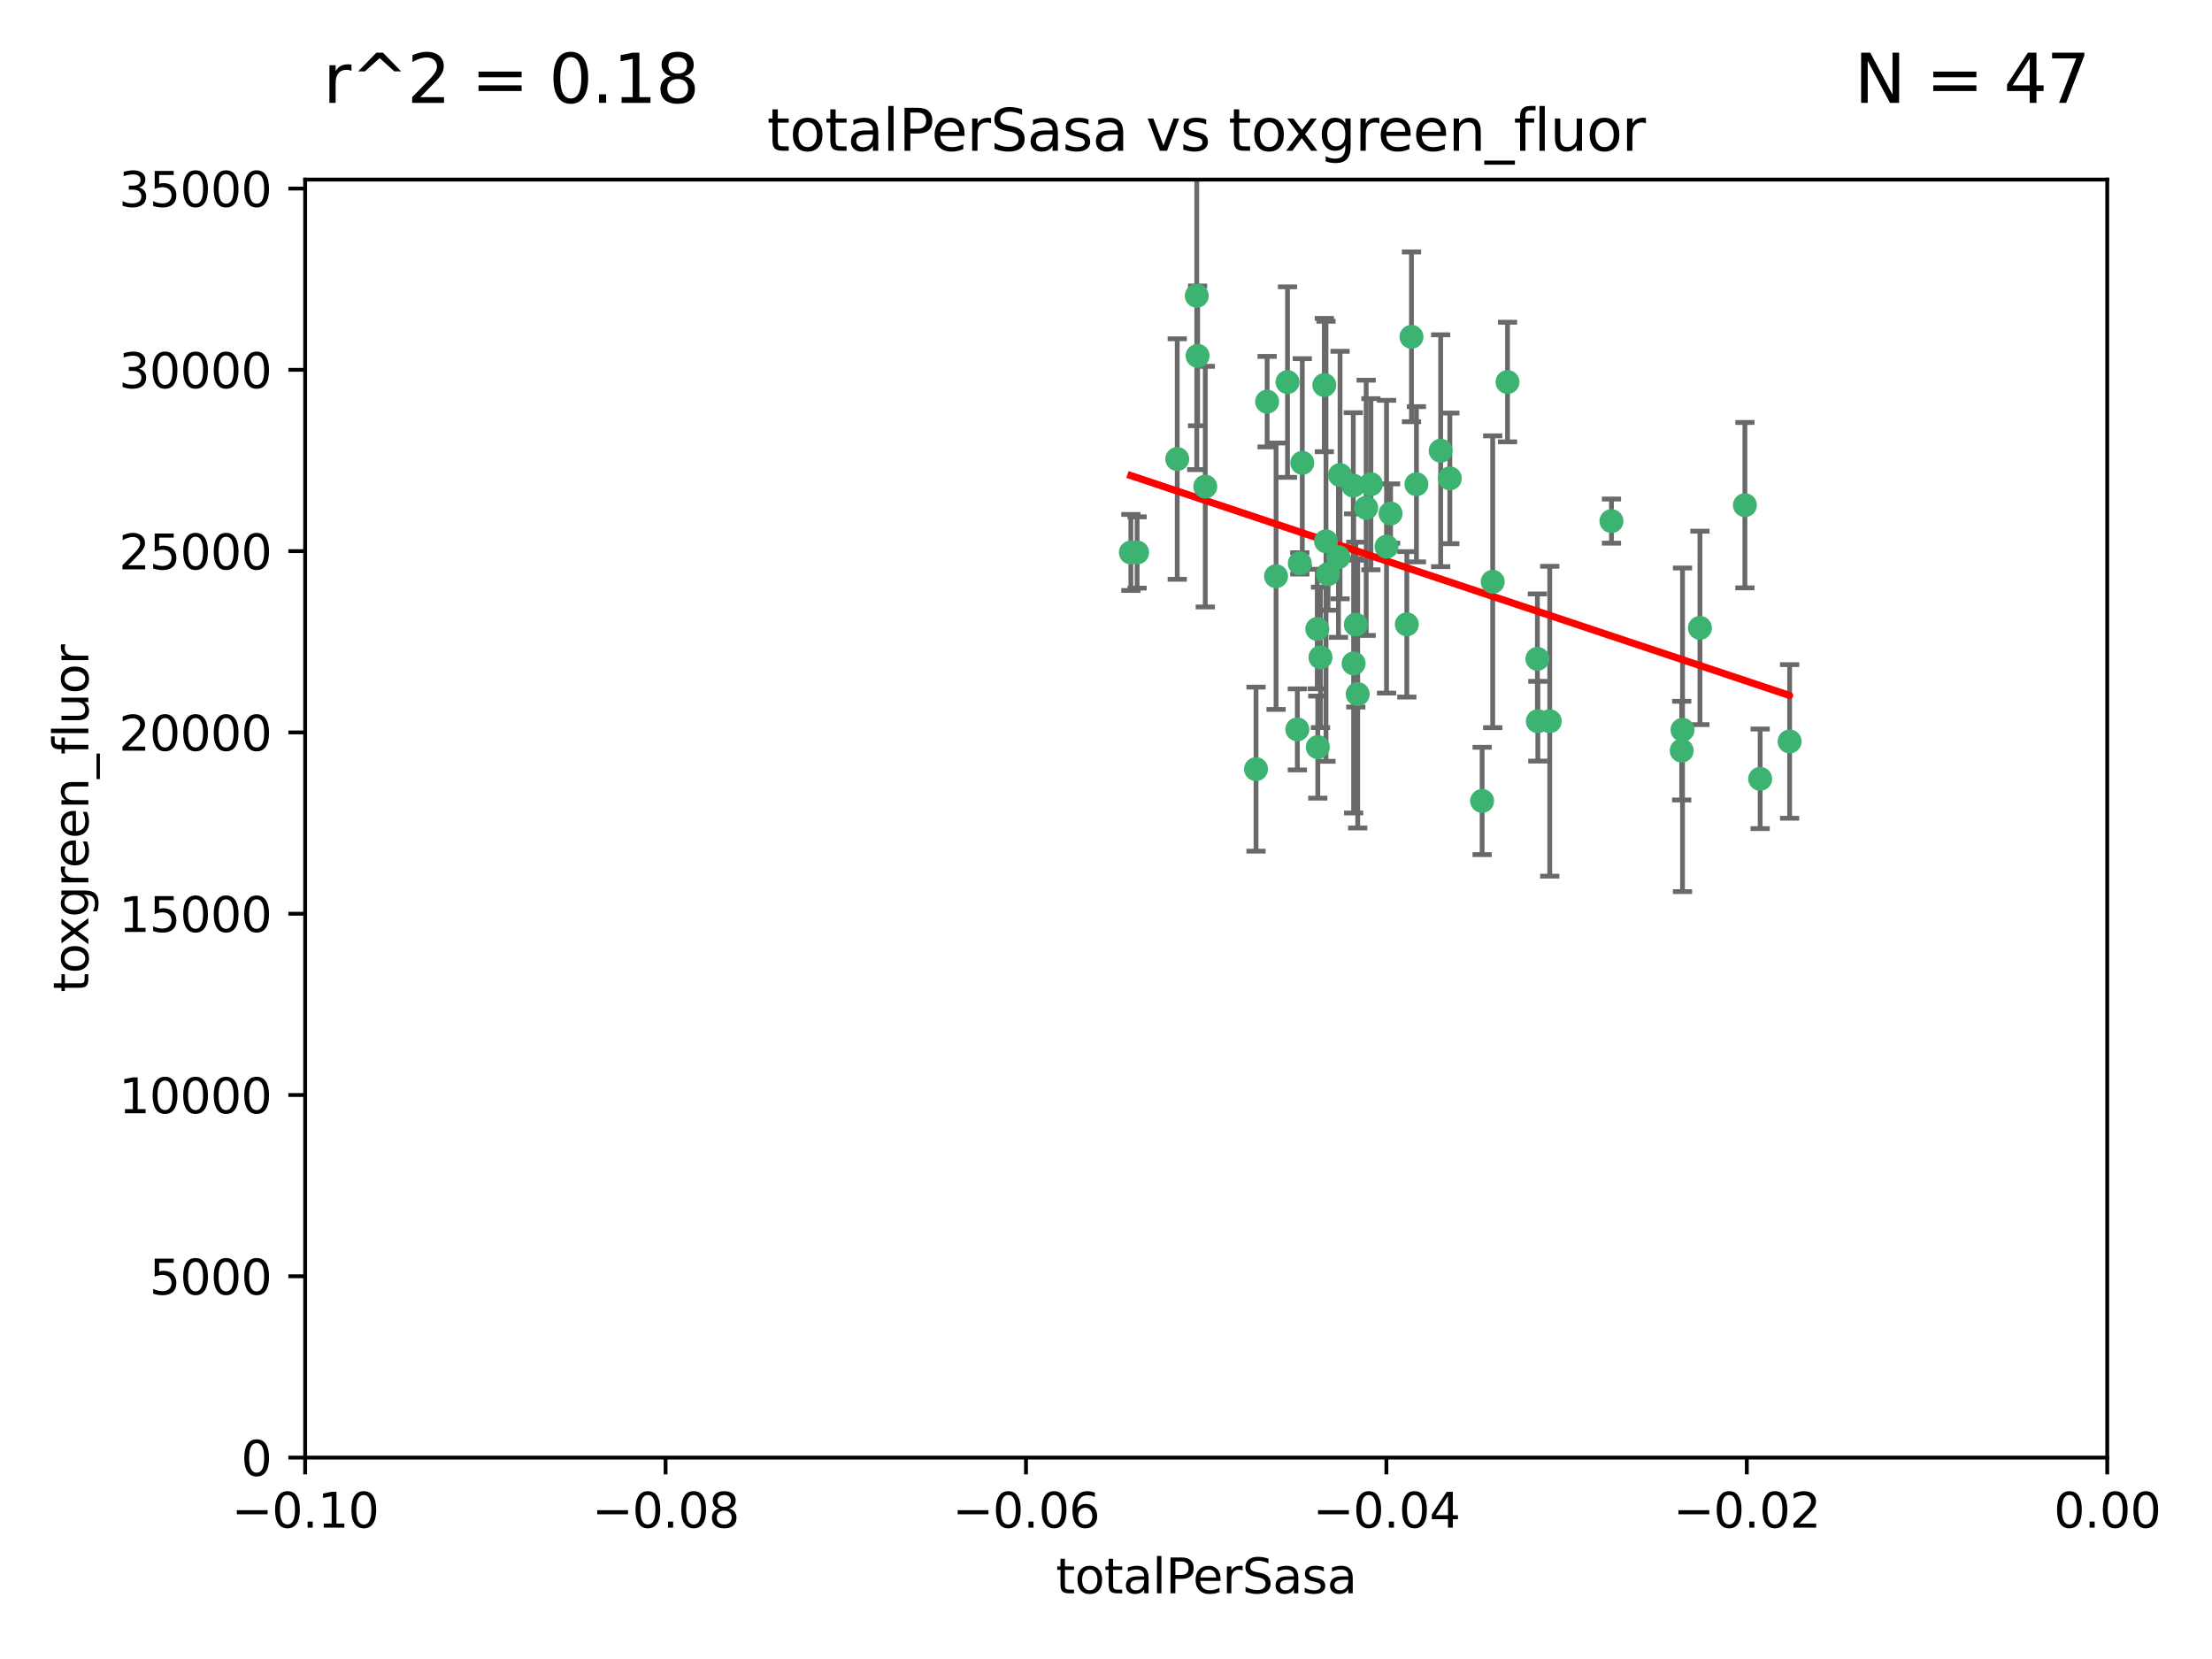 <?xml version="1.0" encoding="utf-8" standalone="no"?>
<!DOCTYPE svg PUBLIC "-//W3C//DTD SVG 1.1//EN"
  "http://www.w3.org/Graphics/SVG/1.1/DTD/svg11.dtd">
<svg xmlns:xlink="http://www.w3.org/1999/xlink" width="460.8pt" height="345.6pt" viewBox="0 0 460.8 345.6" xmlns="http://www.w3.org/2000/svg" version="1.1">
 <defs>
  <style type="text/css">*{stroke-linejoin: round; stroke-linecap: butt}</style>
 </defs>
 <g id="figure_1">
  <g id="patch_1">
   <path d="M 0 345.6 
L 460.8 345.6 
L 460.8 0 
L 0 0 
z
" style="fill: #ffffff"/>
  </g>
  <g id="axes_1">
   <g id="patch_2">
    <path d="M 63.571 303.64 
L 438.975 303.64 
L 438.975 37.411 
L 63.571 37.411 
z
" style="fill: #ffffff"/>
   </g>
   <g id="PathCollection_1">
    <defs>
     <path id="ma2d80e9813" d="M 0 1.118 
C 0.297 1.118 0.581 1 0.791 0.791 
C 1 0.581 1.118 0.297 1.118 0 
C 1.118 -0.297 1 -0.581 0.791 -0.791 
C 0.581 -1 0.297 -1.118 0 -1.118 
C -0.297 -1.118 -0.581 -1 -0.791 -0.791 
C -1 -0.581 -1.118 -0.297 -1.118 0 
C -1.118 0.297 -1 0.581 -0.791 0.791 
C -0.581 1 -0.297 1.118 0 1.118 
z
" style="stroke: #3cb371"/>
    </defs>
    <g clip-path="url(#pf59054dc3c)">
     <use xlink:href="#ma2d80e9813" x="235.58" y="115.09" style="fill: #3cb371; stroke: #3cb371"/>
     <use xlink:href="#ma2d80e9813" x="268.211" y="79.593" style="fill: #3cb371; stroke: #3cb371"/>
     <use xlink:href="#ma2d80e9813" x="251.08" y="101.372" style="fill: #3cb371; stroke: #3cb371"/>
     <use xlink:href="#ma2d80e9813" x="275.085" y="136.942" style="fill: #3cb371; stroke: #3cb371"/>
     <use xlink:href="#ma2d80e9813" x="271.293" y="96.415" style="fill: #3cb371; stroke: #3cb371"/>
     <use xlink:href="#ma2d80e9813" x="236.883" y="115.091" style="fill: #3cb371; stroke: #3cb371"/>
     <use xlink:href="#ma2d80e9813" x="249.31" y="61.614" style="fill: #3cb371; stroke: #3cb371"/>
     <use xlink:href="#ma2d80e9813" x="263.965" y="83.673" style="fill: #3cb371; stroke: #3cb371"/>
     <use xlink:href="#ma2d80e9813" x="274.414" y="131.033" style="fill: #3cb371; stroke: #3cb371"/>
     <use xlink:href="#ma2d80e9813" x="275.882" y="80.209" style="fill: #3cb371; stroke: #3cb371"/>
     <use xlink:href="#ma2d80e9813" x="281.916" y="101.166" style="fill: #3cb371; stroke: #3cb371"/>
     <use xlink:href="#ma2d80e9813" x="249.484" y="74.129" style="fill: #3cb371; stroke: #3cb371"/>
     <use xlink:href="#ma2d80e9813" x="261.652" y="160.224" style="fill: #3cb371; stroke: #3cb371"/>
     <use xlink:href="#ma2d80e9813" x="270.262" y="151.945" style="fill: #3cb371; stroke: #3cb371"/>
     <use xlink:href="#ma2d80e9813" x="276.23" y="112.761" style="fill: #3cb371; stroke: #3cb371"/>
     <use xlink:href="#ma2d80e9813" x="276.649" y="119.604" style="fill: #3cb371; stroke: #3cb371"/>
     <use xlink:href="#ma2d80e9813" x="282.834" y="144.591" style="fill: #3cb371; stroke: #3cb371"/>
     <use xlink:href="#ma2d80e9813" x="285.583" y="100.872" style="fill: #3cb371; stroke: #3cb371"/>
     <use xlink:href="#ma2d80e9813" x="278.828" y="116.067" style="fill: #3cb371; stroke: #3cb371"/>
     <use xlink:href="#ma2d80e9813" x="245.241" y="95.624" style="fill: #3cb371; stroke: #3cb371"/>
     <use xlink:href="#ma2d80e9813" x="295.068" y="100.88" style="fill: #3cb371; stroke: #3cb371"/>
     <use xlink:href="#ma2d80e9813" x="284.6" y="105.788" style="fill: #3cb371; stroke: #3cb371"/>
     <use xlink:href="#ma2d80e9813" x="282.441" y="130.114" style="fill: #3cb371; stroke: #3cb371"/>
     <use xlink:href="#ma2d80e9813" x="288.842" y="113.883" style="fill: #3cb371; stroke: #3cb371"/>
     <use xlink:href="#ma2d80e9813" x="281.985" y="138.203" style="fill: #3cb371; stroke: #3cb371"/>
     <use xlink:href="#ma2d80e9813" x="289.681" y="106.972" style="fill: #3cb371; stroke: #3cb371"/>
     <use xlink:href="#ma2d80e9813" x="302.023" y="99.654" style="fill: #3cb371; stroke: #3cb371"/>
     <use xlink:href="#ma2d80e9813" x="279.158" y="98.96" style="fill: #3cb371; stroke: #3cb371"/>
     <use xlink:href="#ma2d80e9813" x="335.696" y="108.552" style="fill: #3cb371; stroke: #3cb371"/>
     <use xlink:href="#ma2d80e9813" x="293.065" y="130.059" style="fill: #3cb371; stroke: #3cb371"/>
     <use xlink:href="#ma2d80e9813" x="314.046" y="79.585" style="fill: #3cb371; stroke: #3cb371"/>
     <use xlink:href="#ma2d80e9813" x="274.522" y="155.635" style="fill: #3cb371; stroke: #3cb371"/>
     <use xlink:href="#ma2d80e9813" x="265.828" y="120.034" style="fill: #3cb371; stroke: #3cb371"/>
     <use xlink:href="#ma2d80e9813" x="300.119" y="93.895" style="fill: #3cb371; stroke: #3cb371"/>
     <use xlink:href="#ma2d80e9813" x="270.774" y="117.366" style="fill: #3cb371; stroke: #3cb371"/>
     <use xlink:href="#ma2d80e9813" x="310.958" y="121.191" style="fill: #3cb371; stroke: #3cb371"/>
     <use xlink:href="#ma2d80e9813" x="294.035" y="70.169" style="fill: #3cb371; stroke: #3cb371"/>
     <use xlink:href="#ma2d80e9813" x="308.755" y="166.847" style="fill: #3cb371; stroke: #3cb371"/>
     <use xlink:href="#ma2d80e9813" x="320.359" y="150.242" style="fill: #3cb371; stroke: #3cb371"/>
     <use xlink:href="#ma2d80e9813" x="320.27" y="137.251" style="fill: #3cb371; stroke: #3cb371"/>
     <use xlink:href="#ma2d80e9813" x="322.84" y="150.246" style="fill: #3cb371; stroke: #3cb371"/>
     <use xlink:href="#ma2d80e9813" x="350.5" y="152.035" style="fill: #3cb371; stroke: #3cb371"/>
     <use xlink:href="#ma2d80e9813" x="350.329" y="156.366" style="fill: #3cb371; stroke: #3cb371"/>
     <use xlink:href="#ma2d80e9813" x="354.127" y="130.801" style="fill: #3cb371; stroke: #3cb371"/>
     <use xlink:href="#ma2d80e9813" x="372.811" y="154.457" style="fill: #3cb371; stroke: #3cb371"/>
     <use xlink:href="#ma2d80e9813" x="363.497" y="105.234" style="fill: #3cb371; stroke: #3cb371"/>
     <use xlink:href="#ma2d80e9813" x="366.674" y="162.243" style="fill: #3cb371; stroke: #3cb371"/>
    </g>
   </g>
   <g id="matplotlib.axis_1">
    <g id="xtick_1">
     <g id="line2d_1">
      <defs>
       <path id="m0d27f81996" d="M 0 0 
L 0 3.5 
" style="stroke: #000000; stroke-width: 0.8"/>
      </defs>
      <g>
       <use xlink:href="#m0d27f81996" x="63.571" y="303.64" style="stroke: #000000; stroke-width: 0.8"/>
      </g>
     </g>
     <g id="text_1">
      <!-- −0.10 -->
      <g transform="translate(48.249 318.238)scale(0.1 -0.1)">
       <defs>
        <path id="DejaVuSans-2212" d="M 678 2272 
L 4684 2272 
L 4684 1741 
L 678 1741 
L 678 2272 
z
" transform="scale(0.016)"/>
        <path id="DejaVuSans-30" d="M 2034 4250 
Q 1547 4250 1301 3770 
Q 1056 3291 1056 2328 
Q 1056 1369 1301 889 
Q 1547 409 2034 409 
Q 2525 409 2770 889 
Q 3016 1369 3016 2328 
Q 3016 3291 2770 3770 
Q 2525 4250 2034 4250 
z
M 2034 4750 
Q 2819 4750 3233 4129 
Q 3647 3509 3647 2328 
Q 3647 1150 3233 529 
Q 2819 -91 2034 -91 
Q 1250 -91 836 529 
Q 422 1150 422 2328 
Q 422 3509 836 4129 
Q 1250 4750 2034 4750 
z
" transform="scale(0.016)"/>
        <path id="DejaVuSans-2e" d="M 684 794 
L 1344 794 
L 1344 0 
L 684 0 
L 684 794 
z
" transform="scale(0.016)"/>
        <path id="DejaVuSans-31" d="M 794 531 
L 1825 531 
L 1825 4091 
L 703 3866 
L 703 4441 
L 1819 4666 
L 2450 4666 
L 2450 531 
L 3481 531 
L 3481 0 
L 794 0 
L 794 531 
z
" transform="scale(0.016)"/>
       </defs>
       <use xlink:href="#DejaVuSans-2212"/>
       <use xlink:href="#DejaVuSans-30" x="83.789"/>
       <use xlink:href="#DejaVuSans-2e" x="147.412"/>
       <use xlink:href="#DejaVuSans-31" x="179.199"/>
       <use xlink:href="#DejaVuSans-30" x="242.822"/>
      </g>
     </g>
    </g>
    <g id="xtick_2">
     <g id="line2d_2">
      <g>
       <use xlink:href="#m0d27f81996" x="138.652" y="303.64" style="stroke: #000000; stroke-width: 0.8"/>
      </g>
     </g>
     <g id="text_2">
      <!-- −0.08 -->
      <g transform="translate(123.329 318.238)scale(0.1 -0.1)">
       <defs>
        <path id="DejaVuSans-38" d="M 2034 2216 
Q 1584 2216 1326 1975 
Q 1069 1734 1069 1313 
Q 1069 891 1326 650 
Q 1584 409 2034 409 
Q 2484 409 2743 651 
Q 3003 894 3003 1313 
Q 3003 1734 2745 1975 
Q 2488 2216 2034 2216 
z
M 1403 2484 
Q 997 2584 770 2862 
Q 544 3141 544 3541 
Q 544 4100 942 4425 
Q 1341 4750 2034 4750 
Q 2731 4750 3128 4425 
Q 3525 4100 3525 3541 
Q 3525 3141 3298 2862 
Q 3072 2584 2669 2484 
Q 3125 2378 3379 2068 
Q 3634 1759 3634 1313 
Q 3634 634 3220 271 
Q 2806 -91 2034 -91 
Q 1263 -91 848 271 
Q 434 634 434 1313 
Q 434 1759 690 2068 
Q 947 2378 1403 2484 
z
M 1172 3481 
Q 1172 3119 1398 2916 
Q 1625 2713 2034 2713 
Q 2441 2713 2670 2916 
Q 2900 3119 2900 3481 
Q 2900 3844 2670 4047 
Q 2441 4250 2034 4250 
Q 1625 4250 1398 4047 
Q 1172 3844 1172 3481 
z
" transform="scale(0.016)"/>
       </defs>
       <use xlink:href="#DejaVuSans-2212"/>
       <use xlink:href="#DejaVuSans-30" x="83.789"/>
       <use xlink:href="#DejaVuSans-2e" x="147.412"/>
       <use xlink:href="#DejaVuSans-30" x="179.199"/>
       <use xlink:href="#DejaVuSans-38" x="242.822"/>
      </g>
     </g>
    </g>
    <g id="xtick_3">
     <g id="line2d_3">
      <g>
       <use xlink:href="#m0d27f81996" x="213.733" y="303.64" style="stroke: #000000; stroke-width: 0.8"/>
      </g>
     </g>
     <g id="text_3">
      <!-- −0.06 -->
      <g transform="translate(198.41 318.238)scale(0.1 -0.1)">
       <defs>
        <path id="DejaVuSans-36" d="M 2113 2584 
Q 1688 2584 1439 2293 
Q 1191 2003 1191 1497 
Q 1191 994 1439 701 
Q 1688 409 2113 409 
Q 2538 409 2786 701 
Q 3034 994 3034 1497 
Q 3034 2003 2786 2293 
Q 2538 2584 2113 2584 
z
M 3366 4563 
L 3366 3988 
Q 3128 4100 2886 4159 
Q 2644 4219 2406 4219 
Q 1781 4219 1451 3797 
Q 1122 3375 1075 2522 
Q 1259 2794 1537 2939 
Q 1816 3084 2150 3084 
Q 2853 3084 3261 2657 
Q 3669 2231 3669 1497 
Q 3669 778 3244 343 
Q 2819 -91 2113 -91 
Q 1303 -91 875 529 
Q 447 1150 447 2328 
Q 447 3434 972 4092 
Q 1497 4750 2381 4750 
Q 2619 4750 2861 4703 
Q 3103 4656 3366 4563 
z
" transform="scale(0.016)"/>
       </defs>
       <use xlink:href="#DejaVuSans-2212"/>
       <use xlink:href="#DejaVuSans-30" x="83.789"/>
       <use xlink:href="#DejaVuSans-2e" x="147.412"/>
       <use xlink:href="#DejaVuSans-30" x="179.199"/>
       <use xlink:href="#DejaVuSans-36" x="242.822"/>
      </g>
     </g>
    </g>
    <g id="xtick_4">
     <g id="line2d_4">
      <g>
       <use xlink:href="#m0d27f81996" x="288.813" y="303.64" style="stroke: #000000; stroke-width: 0.8"/>
      </g>
     </g>
     <g id="text_4">
      <!-- −0.04 -->
      <g transform="translate(273.491 318.238)scale(0.1 -0.1)">
       <defs>
        <path id="DejaVuSans-34" d="M 2419 4116 
L 825 1625 
L 2419 1625 
L 2419 4116 
z
M 2253 4666 
L 3047 4666 
L 3047 1625 
L 3713 1625 
L 3713 1100 
L 3047 1100 
L 3047 0 
L 2419 0 
L 2419 1100 
L 313 1100 
L 313 1709 
L 2253 4666 
z
" transform="scale(0.016)"/>
       </defs>
       <use xlink:href="#DejaVuSans-2212"/>
       <use xlink:href="#DejaVuSans-30" x="83.789"/>
       <use xlink:href="#DejaVuSans-2e" x="147.412"/>
       <use xlink:href="#DejaVuSans-30" x="179.199"/>
       <use xlink:href="#DejaVuSans-34" x="242.822"/>
      </g>
     </g>
    </g>
    <g id="xtick_5">
     <g id="line2d_5">
      <g>
       <use xlink:href="#m0d27f81996" x="363.894" y="303.64" style="stroke: #000000; stroke-width: 0.8"/>
      </g>
     </g>
     <g id="text_5">
      <!-- −0.02 -->
      <g transform="translate(348.572 318.238)scale(0.1 -0.1)">
       <defs>
        <path id="DejaVuSans-32" d="M 1228 531 
L 3431 531 
L 3431 0 
L 469 0 
L 469 531 
Q 828 903 1448 1529 
Q 2069 2156 2228 2338 
Q 2531 2678 2651 2914 
Q 2772 3150 2772 3378 
Q 2772 3750 2511 3984 
Q 2250 4219 1831 4219 
Q 1534 4219 1204 4116 
Q 875 4013 500 3803 
L 500 4441 
Q 881 4594 1212 4672 
Q 1544 4750 1819 4750 
Q 2544 4750 2975 4387 
Q 3406 4025 3406 3419 
Q 3406 3131 3298 2873 
Q 3191 2616 2906 2266 
Q 2828 2175 2409 1742 
Q 1991 1309 1228 531 
z
" transform="scale(0.016)"/>
       </defs>
       <use xlink:href="#DejaVuSans-2212"/>
       <use xlink:href="#DejaVuSans-30" x="83.789"/>
       <use xlink:href="#DejaVuSans-2e" x="147.412"/>
       <use xlink:href="#DejaVuSans-30" x="179.199"/>
       <use xlink:href="#DejaVuSans-32" x="242.822"/>
      </g>
     </g>
    </g>
    <g id="xtick_6">
     <g id="line2d_6">
      <g>
       <use xlink:href="#m0d27f81996" x="438.975" y="303.64" style="stroke: #000000; stroke-width: 0.8"/>
      </g>
     </g>
     <g id="text_6">
      <!-- 0.00 -->
      <g transform="translate(427.842 318.238)scale(0.1 -0.1)">
       <use xlink:href="#DejaVuSans-30"/>
       <use xlink:href="#DejaVuSans-2e" x="63.623"/>
       <use xlink:href="#DejaVuSans-30" x="95.41"/>
       <use xlink:href="#DejaVuSans-30" x="159.033"/>
      </g>
     </g>
    </g>
    <g id="text_7">
     <!-- totalPerSasa -->
     <g transform="translate(219.968 331.917)scale(0.1 -0.1)">
      <defs>
       <path id="DejaVuSans-74" d="M 1172 4494 
L 1172 3500 
L 2356 3500 
L 2356 3053 
L 1172 3053 
L 1172 1153 
Q 1172 725 1289 603 
Q 1406 481 1766 481 
L 2356 481 
L 2356 0 
L 1766 0 
Q 1100 0 847 248 
Q 594 497 594 1153 
L 594 3053 
L 172 3053 
L 172 3500 
L 594 3500 
L 594 4494 
L 1172 4494 
z
" transform="scale(0.016)"/>
       <path id="DejaVuSans-6f" d="M 1959 3097 
Q 1497 3097 1228 2736 
Q 959 2375 959 1747 
Q 959 1119 1226 758 
Q 1494 397 1959 397 
Q 2419 397 2687 759 
Q 2956 1122 2956 1747 
Q 2956 2369 2687 2733 
Q 2419 3097 1959 3097 
z
M 1959 3584 
Q 2709 3584 3137 3096 
Q 3566 2609 3566 1747 
Q 3566 888 3137 398 
Q 2709 -91 1959 -91 
Q 1206 -91 779 398 
Q 353 888 353 1747 
Q 353 2609 779 3096 
Q 1206 3584 1959 3584 
z
" transform="scale(0.016)"/>
       <path id="DejaVuSans-61" d="M 2194 1759 
Q 1497 1759 1228 1600 
Q 959 1441 959 1056 
Q 959 750 1161 570 
Q 1363 391 1709 391 
Q 2188 391 2477 730 
Q 2766 1069 2766 1631 
L 2766 1759 
L 2194 1759 
z
M 3341 1997 
L 3341 0 
L 2766 0 
L 2766 531 
Q 2569 213 2275 61 
Q 1981 -91 1556 -91 
Q 1019 -91 701 211 
Q 384 513 384 1019 
Q 384 1609 779 1909 
Q 1175 2209 1959 2209 
L 2766 2209 
L 2766 2266 
Q 2766 2663 2505 2880 
Q 2244 3097 1772 3097 
Q 1472 3097 1187 3025 
Q 903 2953 641 2809 
L 641 3341 
Q 956 3463 1253 3523 
Q 1550 3584 1831 3584 
Q 2591 3584 2966 3190 
Q 3341 2797 3341 1997 
z
" transform="scale(0.016)"/>
       <path id="DejaVuSans-6c" d="M 603 4863 
L 1178 4863 
L 1178 0 
L 603 0 
L 603 4863 
z
" transform="scale(0.016)"/>
       <path id="DejaVuSans-50" d="M 1259 4147 
L 1259 2394 
L 2053 2394 
Q 2494 2394 2734 2622 
Q 2975 2850 2975 3272 
Q 2975 3691 2734 3919 
Q 2494 4147 2053 4147 
L 1259 4147 
z
M 628 4666 
L 2053 4666 
Q 2838 4666 3239 4311 
Q 3641 3956 3641 3272 
Q 3641 2581 3239 2228 
Q 2838 1875 2053 1875 
L 1259 1875 
L 1259 0 
L 628 0 
L 628 4666 
z
" transform="scale(0.016)"/>
       <path id="DejaVuSans-65" d="M 3597 1894 
L 3597 1613 
L 953 1613 
Q 991 1019 1311 708 
Q 1631 397 2203 397 
Q 2534 397 2845 478 
Q 3156 559 3463 722 
L 3463 178 
Q 3153 47 2828 -22 
Q 2503 -91 2169 -91 
Q 1331 -91 842 396 
Q 353 884 353 1716 
Q 353 2575 817 3079 
Q 1281 3584 2069 3584 
Q 2775 3584 3186 3129 
Q 3597 2675 3597 1894 
z
M 3022 2063 
Q 3016 2534 2758 2815 
Q 2500 3097 2075 3097 
Q 1594 3097 1305 2825 
Q 1016 2553 972 2059 
L 3022 2063 
z
" transform="scale(0.016)"/>
       <path id="DejaVuSans-72" d="M 2631 2963 
Q 2534 3019 2420 3045 
Q 2306 3072 2169 3072 
Q 1681 3072 1420 2755 
Q 1159 2438 1159 1844 
L 1159 0 
L 581 0 
L 581 3500 
L 1159 3500 
L 1159 2956 
Q 1341 3275 1631 3429 
Q 1922 3584 2338 3584 
Q 2397 3584 2469 3576 
Q 2541 3569 2628 3553 
L 2631 2963 
z
" transform="scale(0.016)"/>
       <path id="DejaVuSans-53" d="M 3425 4513 
L 3425 3897 
Q 3066 4069 2747 4153 
Q 2428 4238 2131 4238 
Q 1616 4238 1336 4038 
Q 1056 3838 1056 3469 
Q 1056 3159 1242 3001 
Q 1428 2844 1947 2747 
L 2328 2669 
Q 3034 2534 3370 2195 
Q 3706 1856 3706 1288 
Q 3706 609 3251 259 
Q 2797 -91 1919 -91 
Q 1588 -91 1214 -16 
Q 841 59 441 206 
L 441 856 
Q 825 641 1194 531 
Q 1563 422 1919 422 
Q 2459 422 2753 634 
Q 3047 847 3047 1241 
Q 3047 1584 2836 1778 
Q 2625 1972 2144 2069 
L 1759 2144 
Q 1053 2284 737 2584 
Q 422 2884 422 3419 
Q 422 4038 858 4394 
Q 1294 4750 2059 4750 
Q 2388 4750 2728 4690 
Q 3069 4631 3425 4513 
z
" transform="scale(0.016)"/>
       <path id="DejaVuSans-73" d="M 2834 3397 
L 2834 2853 
Q 2591 2978 2328 3040 
Q 2066 3103 1784 3103 
Q 1356 3103 1142 2972 
Q 928 2841 928 2578 
Q 928 2378 1081 2264 
Q 1234 2150 1697 2047 
L 1894 2003 
Q 2506 1872 2764 1633 
Q 3022 1394 3022 966 
Q 3022 478 2636 193 
Q 2250 -91 1575 -91 
Q 1294 -91 989 -36 
Q 684 19 347 128 
L 347 722 
Q 666 556 975 473 
Q 1284 391 1588 391 
Q 1994 391 2212 530 
Q 2431 669 2431 922 
Q 2431 1156 2273 1281 
Q 2116 1406 1581 1522 
L 1381 1569 
Q 847 1681 609 1914 
Q 372 2147 372 2553 
Q 372 3047 722 3315 
Q 1072 3584 1716 3584 
Q 2034 3584 2315 3537 
Q 2597 3491 2834 3397 
z
" transform="scale(0.016)"/>
      </defs>
      <use xlink:href="#DejaVuSans-74"/>
      <use xlink:href="#DejaVuSans-6f" x="39.209"/>
      <use xlink:href="#DejaVuSans-74" x="100.391"/>
      <use xlink:href="#DejaVuSans-61" x="139.6"/>
      <use xlink:href="#DejaVuSans-6c" x="200.879"/>
      <use xlink:href="#DejaVuSans-50" x="228.662"/>
      <use xlink:href="#DejaVuSans-65" x="285.34"/>
      <use xlink:href="#DejaVuSans-72" x="346.863"/>
      <use xlink:href="#DejaVuSans-53" x="387.977"/>
      <use xlink:href="#DejaVuSans-61" x="451.453"/>
      <use xlink:href="#DejaVuSans-73" x="512.732"/>
      <use xlink:href="#DejaVuSans-61" x="564.832"/>
     </g>
    </g>
   </g>
   <g id="matplotlib.axis_2">
    <g id="ytick_1">
     <g id="line2d_7">
      <defs>
       <path id="m83760bdd56" d="M 0 0 
L -3.5 0 
" style="stroke: #000000; stroke-width: 0.8"/>
      </defs>
      <g>
       <use xlink:href="#m83760bdd56" x="63.571" y="303.64" style="stroke: #000000; stroke-width: 0.8"/>
      </g>
     </g>
     <g id="text_8">
      <!-- 0 -->
      <g transform="translate(50.209 307.439)scale(0.1 -0.1)">
       <use xlink:href="#DejaVuSans-30"/>
      </g>
     </g>
    </g>
    <g id="ytick_2">
     <g id="line2d_8">
      <g>
       <use xlink:href="#m83760bdd56" x="63.571" y="265.874" style="stroke: #000000; stroke-width: 0.8"/>
      </g>
     </g>
     <g id="text_9">
      <!-- 5000 -->
      <g transform="translate(31.121 269.673)scale(0.1 -0.1)">
       <defs>
        <path id="DejaVuSans-35" d="M 691 4666 
L 3169 4666 
L 3169 4134 
L 1269 4134 
L 1269 2991 
Q 1406 3038 1543 3061 
Q 1681 3084 1819 3084 
Q 2600 3084 3056 2656 
Q 3513 2228 3513 1497 
Q 3513 744 3044 326 
Q 2575 -91 1722 -91 
Q 1428 -91 1123 -41 
Q 819 9 494 109 
L 494 744 
Q 775 591 1075 516 
Q 1375 441 1709 441 
Q 2250 441 2565 725 
Q 2881 1009 2881 1497 
Q 2881 1984 2565 2268 
Q 2250 2553 1709 2553 
Q 1456 2553 1204 2497 
Q 953 2441 691 2322 
L 691 4666 
z
" transform="scale(0.016)"/>
       </defs>
       <use xlink:href="#DejaVuSans-35"/>
       <use xlink:href="#DejaVuSans-30" x="63.623"/>
       <use xlink:href="#DejaVuSans-30" x="127.246"/>
       <use xlink:href="#DejaVuSans-30" x="190.869"/>
      </g>
     </g>
    </g>
    <g id="ytick_3">
     <g id="line2d_9">
      <g>
       <use xlink:href="#m83760bdd56" x="63.571" y="228.108" style="stroke: #000000; stroke-width: 0.8"/>
      </g>
     </g>
     <g id="text_10">
      <!-- 10000 -->
      <g transform="translate(24.759 231.907)scale(0.1 -0.1)">
       <use xlink:href="#DejaVuSans-31"/>
       <use xlink:href="#DejaVuSans-30" x="63.623"/>
       <use xlink:href="#DejaVuSans-30" x="127.246"/>
       <use xlink:href="#DejaVuSans-30" x="190.869"/>
       <use xlink:href="#DejaVuSans-30" x="254.492"/>
      </g>
     </g>
    </g>
    <g id="ytick_4">
     <g id="line2d_10">
      <g>
       <use xlink:href="#m83760bdd56" x="63.571" y="190.342" style="stroke: #000000; stroke-width: 0.8"/>
      </g>
     </g>
     <g id="text_11">
      <!-- 15000 -->
      <g transform="translate(24.759 194.141)scale(0.1 -0.1)">
       <use xlink:href="#DejaVuSans-31"/>
       <use xlink:href="#DejaVuSans-35" x="63.623"/>
       <use xlink:href="#DejaVuSans-30" x="127.246"/>
       <use xlink:href="#DejaVuSans-30" x="190.869"/>
       <use xlink:href="#DejaVuSans-30" x="254.492"/>
      </g>
     </g>
    </g>
    <g id="ytick_5">
     <g id="line2d_11">
      <g>
       <use xlink:href="#m83760bdd56" x="63.571" y="152.576" style="stroke: #000000; stroke-width: 0.8"/>
      </g>
     </g>
     <g id="text_12">
      <!-- 20000 -->
      <g transform="translate(24.759 156.375)scale(0.1 -0.1)">
       <use xlink:href="#DejaVuSans-32"/>
       <use xlink:href="#DejaVuSans-30" x="63.623"/>
       <use xlink:href="#DejaVuSans-30" x="127.246"/>
       <use xlink:href="#DejaVuSans-30" x="190.869"/>
       <use xlink:href="#DejaVuSans-30" x="254.492"/>
      </g>
     </g>
    </g>
    <g id="ytick_6">
     <g id="line2d_12">
      <g>
       <use xlink:href="#m83760bdd56" x="63.571" y="114.81" style="stroke: #000000; stroke-width: 0.8"/>
      </g>
     </g>
     <g id="text_13">
      <!-- 25000 -->
      <g transform="translate(24.759 118.609)scale(0.1 -0.1)">
       <use xlink:href="#DejaVuSans-32"/>
       <use xlink:href="#DejaVuSans-35" x="63.623"/>
       <use xlink:href="#DejaVuSans-30" x="127.246"/>
       <use xlink:href="#DejaVuSans-30" x="190.869"/>
       <use xlink:href="#DejaVuSans-30" x="254.492"/>
      </g>
     </g>
    </g>
    <g id="ytick_7">
     <g id="line2d_13">
      <g>
       <use xlink:href="#m83760bdd56" x="63.571" y="77.044" style="stroke: #000000; stroke-width: 0.8"/>
      </g>
     </g>
     <g id="text_14">
      <!-- 30000 -->
      <g transform="translate(24.759 80.844)scale(0.1 -0.1)">
       <defs>
        <path id="DejaVuSans-33" d="M 2597 2516 
Q 3050 2419 3304 2112 
Q 3559 1806 3559 1356 
Q 3559 666 3084 287 
Q 2609 -91 1734 -91 
Q 1441 -91 1130 -33 
Q 819 25 488 141 
L 488 750 
Q 750 597 1062 519 
Q 1375 441 1716 441 
Q 2309 441 2620 675 
Q 2931 909 2931 1356 
Q 2931 1769 2642 2001 
Q 2353 2234 1838 2234 
L 1294 2234 
L 1294 2753 
L 1863 2753 
Q 2328 2753 2575 2939 
Q 2822 3125 2822 3475 
Q 2822 3834 2567 4026 
Q 2313 4219 1838 4219 
Q 1578 4219 1281 4162 
Q 984 4106 628 3988 
L 628 4550 
Q 988 4650 1302 4700 
Q 1616 4750 1894 4750 
Q 2613 4750 3031 4423 
Q 3450 4097 3450 3541 
Q 3450 3153 3228 2886 
Q 3006 2619 2597 2516 
z
" transform="scale(0.016)"/>
       </defs>
       <use xlink:href="#DejaVuSans-33"/>
       <use xlink:href="#DejaVuSans-30" x="63.623"/>
       <use xlink:href="#DejaVuSans-30" x="127.246"/>
       <use xlink:href="#DejaVuSans-30" x="190.869"/>
       <use xlink:href="#DejaVuSans-30" x="254.492"/>
      </g>
     </g>
    </g>
    <g id="ytick_8">
     <g id="line2d_14">
      <g>
       <use xlink:href="#m83760bdd56" x="63.571" y="39.278" style="stroke: #000000; stroke-width: 0.8"/>
      </g>
     </g>
     <g id="text_15">
      <!-- 35000 -->
      <g transform="translate(24.759 43.078)scale(0.1 -0.1)">
       <use xlink:href="#DejaVuSans-33"/>
       <use xlink:href="#DejaVuSans-35" x="63.623"/>
       <use xlink:href="#DejaVuSans-30" x="127.246"/>
       <use xlink:href="#DejaVuSans-30" x="190.869"/>
       <use xlink:href="#DejaVuSans-30" x="254.492"/>
      </g>
     </g>
    </g>
    <g id="text_16">
     <!-- toxgreen_fluor -->
     <g transform="translate(18.401 206.72)rotate(-90)scale(0.1 -0.1)">
      <defs>
       <path id="DejaVuSans-78" d="M 3513 3500 
L 2247 1797 
L 3578 0 
L 2900 0 
L 1881 1375 
L 863 0 
L 184 0 
L 1544 1831 
L 300 3500 
L 978 3500 
L 1906 2253 
L 2834 3500 
L 3513 3500 
z
" transform="scale(0.016)"/>
       <path id="DejaVuSans-67" d="M 2906 1791 
Q 2906 2416 2648 2759 
Q 2391 3103 1925 3103 
Q 1463 3103 1205 2759 
Q 947 2416 947 1791 
Q 947 1169 1205 825 
Q 1463 481 1925 481 
Q 2391 481 2648 825 
Q 2906 1169 2906 1791 
z
M 3481 434 
Q 3481 -459 3084 -895 
Q 2688 -1331 1869 -1331 
Q 1566 -1331 1297 -1286 
Q 1028 -1241 775 -1147 
L 775 -588 
Q 1028 -725 1275 -790 
Q 1522 -856 1778 -856 
Q 2344 -856 2625 -561 
Q 2906 -266 2906 331 
L 2906 616 
Q 2728 306 2450 153 
Q 2172 0 1784 0 
Q 1141 0 747 490 
Q 353 981 353 1791 
Q 353 2603 747 3093 
Q 1141 3584 1784 3584 
Q 2172 3584 2450 3431 
Q 2728 3278 2906 2969 
L 2906 3500 
L 3481 3500 
L 3481 434 
z
" transform="scale(0.016)"/>
       <path id="DejaVuSans-6e" d="M 3513 2113 
L 3513 0 
L 2938 0 
L 2938 2094 
Q 2938 2591 2744 2837 
Q 2550 3084 2163 3084 
Q 1697 3084 1428 2787 
Q 1159 2491 1159 1978 
L 1159 0 
L 581 0 
L 581 3500 
L 1159 3500 
L 1159 2956 
Q 1366 3272 1645 3428 
Q 1925 3584 2291 3584 
Q 2894 3584 3203 3211 
Q 3513 2838 3513 2113 
z
" transform="scale(0.016)"/>
       <path id="DejaVuSans-5f" d="M 3263 -1063 
L 3263 -1509 
L -63 -1509 
L -63 -1063 
L 3263 -1063 
z
" transform="scale(0.016)"/>
       <path id="DejaVuSans-66" d="M 2375 4863 
L 2375 4384 
L 1825 4384 
Q 1516 4384 1395 4259 
Q 1275 4134 1275 3809 
L 1275 3500 
L 2222 3500 
L 2222 3053 
L 1275 3053 
L 1275 0 
L 697 0 
L 697 3053 
L 147 3053 
L 147 3500 
L 697 3500 
L 697 3744 
Q 697 4328 969 4595 
Q 1241 4863 1831 4863 
L 2375 4863 
z
" transform="scale(0.016)"/>
       <path id="DejaVuSans-75" d="M 544 1381 
L 544 3500 
L 1119 3500 
L 1119 1403 
Q 1119 906 1312 657 
Q 1506 409 1894 409 
Q 2359 409 2629 706 
Q 2900 1003 2900 1516 
L 2900 3500 
L 3475 3500 
L 3475 0 
L 2900 0 
L 2900 538 
Q 2691 219 2414 64 
Q 2138 -91 1772 -91 
Q 1169 -91 856 284 
Q 544 659 544 1381 
z
M 1991 3584 
L 1991 3584 
z
" transform="scale(0.016)"/>
      </defs>
      <use xlink:href="#DejaVuSans-74"/>
      <use xlink:href="#DejaVuSans-6f" x="39.209"/>
      <use xlink:href="#DejaVuSans-78" x="97.266"/>
      <use xlink:href="#DejaVuSans-67" x="156.445"/>
      <use xlink:href="#DejaVuSans-72" x="219.922"/>
      <use xlink:href="#DejaVuSans-65" x="258.785"/>
      <use xlink:href="#DejaVuSans-65" x="320.309"/>
      <use xlink:href="#DejaVuSans-6e" x="381.832"/>
      <use xlink:href="#DejaVuSans-5f" x="445.211"/>
      <use xlink:href="#DejaVuSans-66" x="495.211"/>
      <use xlink:href="#DejaVuSans-6c" x="530.416"/>
      <use xlink:href="#DejaVuSans-75" x="558.199"/>
      <use xlink:href="#DejaVuSans-6f" x="621.578"/>
      <use xlink:href="#DejaVuSans-72" x="682.76"/>
     </g>
    </g>
   </g>
   <g id="LineCollection_1">
    <path d="M 235.58 123.008 
L 235.58 107.171 
" clip-path="url(#pf59054dc3c)" style="fill: none; stroke: #696969"/>
    <path d="M 268.211 99.437 
L 268.211 59.75 
" clip-path="url(#pf59054dc3c)" style="fill: none; stroke: #696969"/>
    <path d="M 251.08 126.436 
L 251.08 76.309 
" clip-path="url(#pf59054dc3c)" style="fill: none; stroke: #696969"/>
    <path d="M 275.085 151.57 
L 275.085 122.315 
" clip-path="url(#pf59054dc3c)" style="fill: none; stroke: #696969"/>
    <path d="M 271.293 118.115 
L 271.293 74.714 
" clip-path="url(#pf59054dc3c)" style="fill: none; stroke: #696969"/>
    <path d="M 236.883 122.516 
L 236.883 107.666 
" clip-path="url(#pf59054dc3c)" style="fill: none; stroke: #696969"/>
    <path d="M 249.31 97.825 
L 249.31 25.402 
" clip-path="url(#pf59054dc3c)" style="fill: none; stroke: #696969"/>
    <path d="M 263.965 93.1 
L 263.965 74.246 
" clip-path="url(#pf59054dc3c)" style="fill: none; stroke: #696969"/>
    <path d="M 274.414 143.479 
L 274.414 118.586 
" clip-path="url(#pf59054dc3c)" style="fill: none; stroke: #696969"/>
    <path d="M 275.882 94.094 
L 275.882 66.324 
" clip-path="url(#pf59054dc3c)" style="fill: none; stroke: #696969"/>
    <path d="M 281.916 116.358 
L 281.916 85.973 
" clip-path="url(#pf59054dc3c)" style="fill: none; stroke: #696969"/>
    <path d="M 249.484 88.692 
L 249.484 59.566 
" clip-path="url(#pf59054dc3c)" style="fill: none; stroke: #696969"/>
    <path d="M 261.652 177.314 
L 261.652 143.135 
" clip-path="url(#pf59054dc3c)" style="fill: none; stroke: #696969"/>
    <path d="M 270.262 160.385 
L 270.262 143.505 
" clip-path="url(#pf59054dc3c)" style="fill: none; stroke: #696969"/>
    <path d="M 276.23 158.597 
L 276.23 66.926 
" clip-path="url(#pf59054dc3c)" style="fill: none; stroke: #696969"/>
    <path d="M 276.649 127.118 
L 276.649 112.09 
" clip-path="url(#pf59054dc3c)" style="fill: none; stroke: #696969"/>
    <path d="M 282.834 172.484 
L 282.834 116.697 
" clip-path="url(#pf59054dc3c)" style="fill: none; stroke: #696969"/>
    <path d="M 285.583 118.692 
L 285.583 83.052 
" clip-path="url(#pf59054dc3c)" style="fill: none; stroke: #696969"/>
    <path d="M 278.828 132.771 
L 278.828 99.364 
" clip-path="url(#pf59054dc3c)" style="fill: none; stroke: #696969"/>
    <path d="M 245.241 120.671 
L 245.241 70.577 
" clip-path="url(#pf59054dc3c)" style="fill: none; stroke: #696969"/>
    <path d="M 295.068 117.048 
L 295.068 84.711 
" clip-path="url(#pf59054dc3c)" style="fill: none; stroke: #696969"/>
    <path d="M 284.6 132.373 
L 284.6 79.202 
" clip-path="url(#pf59054dc3c)" style="fill: none; stroke: #696969"/>
    <path d="M 282.441 147.286 
L 282.441 112.943 
" clip-path="url(#pf59054dc3c)" style="fill: none; stroke: #696969"/>
    <path d="M 288.842 144.378 
L 288.842 83.389 
" clip-path="url(#pf59054dc3c)" style="fill: none; stroke: #696969"/>
    <path d="M 281.985 169.362 
L 281.985 107.043 
" clip-path="url(#pf59054dc3c)" style="fill: none; stroke: #696969"/>
    <path d="M 289.681 113.147 
L 289.681 100.797 
" clip-path="url(#pf59054dc3c)" style="fill: none; stroke: #696969"/>
    <path d="M 302.023 113.257 
L 302.023 86.051 
" clip-path="url(#pf59054dc3c)" style="fill: none; stroke: #696969"/>
    <path d="M 279.158 124.744 
L 279.158 73.175 
" clip-path="url(#pf59054dc3c)" style="fill: none; stroke: #696969"/>
    <path d="M 335.696 113.148 
L 335.696 103.957 
" clip-path="url(#pf59054dc3c)" style="fill: none; stroke: #696969"/>
    <path d="M 293.065 145.209 
L 293.065 114.909 
" clip-path="url(#pf59054dc3c)" style="fill: none; stroke: #696969"/>
    <path d="M 314.046 92.04 
L 314.046 67.13 
" clip-path="url(#pf59054dc3c)" style="fill: none; stroke: #696969"/>
    <path d="M 274.522 166.268 
L 274.522 145.002 
" clip-path="url(#pf59054dc3c)" style="fill: none; stroke: #696969"/>
    <path d="M 265.828 147.781 
L 265.828 92.287 
" clip-path="url(#pf59054dc3c)" style="fill: none; stroke: #696969"/>
    <path d="M 300.119 118.044 
L 300.119 69.747 
" clip-path="url(#pf59054dc3c)" style="fill: none; stroke: #696969"/>
    <path d="M 270.774 119.591 
L 270.774 115.141 
" clip-path="url(#pf59054dc3c)" style="fill: none; stroke: #696969"/>
    <path d="M 310.958 151.584 
L 310.958 90.798 
" clip-path="url(#pf59054dc3c)" style="fill: none; stroke: #696969"/>
    <path d="M 294.035 87.855 
L 294.035 52.483 
" clip-path="url(#pf59054dc3c)" style="fill: none; stroke: #696969"/>
    <path d="M 308.755 178.027 
L 308.755 155.668 
" clip-path="url(#pf59054dc3c)" style="fill: none; stroke: #696969"/>
    <path d="M 320.359 158.549 
L 320.359 141.935 
" clip-path="url(#pf59054dc3c)" style="fill: none; stroke: #696969"/>
    <path d="M 320.27 150.773 
L 320.27 123.729 
" clip-path="url(#pf59054dc3c)" style="fill: none; stroke: #696969"/>
    <path d="M 322.84 182.519 
L 322.84 117.972 
" clip-path="url(#pf59054dc3c)" style="fill: none; stroke: #696969"/>
    <path d="M 350.5 185.743 
L 350.5 118.327 
" clip-path="url(#pf59054dc3c)" style="fill: none; stroke: #696969"/>
    <path d="M 350.329 166.65 
L 350.329 146.083 
" clip-path="url(#pf59054dc3c)" style="fill: none; stroke: #696969"/>
    <path d="M 354.127 150.951 
L 354.127 110.652 
" clip-path="url(#pf59054dc3c)" style="fill: none; stroke: #696969"/>
    <path d="M 372.811 170.456 
L 372.811 138.458 
" clip-path="url(#pf59054dc3c)" style="fill: none; stroke: #696969"/>
    <path d="M 363.497 122.461 
L 363.497 88.007 
" clip-path="url(#pf59054dc3c)" style="fill: none; stroke: #696969"/>
    <path d="M 366.674 172.618 
L 366.674 151.867 
" clip-path="url(#pf59054dc3c)" style="fill: none; stroke: #696969"/>
   </g>
   <g id="line2d_15">
    <defs>
     <path id="m9252cf1f5d" d="M 2 0 
L -2 -0 
" style="stroke: #696969"/>
    </defs>
    <g clip-path="url(#pf59054dc3c)">
     <use xlink:href="#m9252cf1f5d" x="235.58" y="123.008" style="fill: #696969; stroke: #696969"/>
     <use xlink:href="#m9252cf1f5d" x="268.211" y="99.437" style="fill: #696969; stroke: #696969"/>
     <use xlink:href="#m9252cf1f5d" x="251.08" y="126.436" style="fill: #696969; stroke: #696969"/>
     <use xlink:href="#m9252cf1f5d" x="275.085" y="151.57" style="fill: #696969; stroke: #696969"/>
     <use xlink:href="#m9252cf1f5d" x="271.293" y="118.115" style="fill: #696969; stroke: #696969"/>
     <use xlink:href="#m9252cf1f5d" x="236.883" y="122.516" style="fill: #696969; stroke: #696969"/>
     <use xlink:href="#m9252cf1f5d" x="249.31" y="97.825" style="fill: #696969; stroke: #696969"/>
     <use xlink:href="#m9252cf1f5d" x="263.965" y="93.1" style="fill: #696969; stroke: #696969"/>
     <use xlink:href="#m9252cf1f5d" x="274.414" y="143.479" style="fill: #696969; stroke: #696969"/>
     <use xlink:href="#m9252cf1f5d" x="275.882" y="94.094" style="fill: #696969; stroke: #696969"/>
     <use xlink:href="#m9252cf1f5d" x="281.916" y="116.358" style="fill: #696969; stroke: #696969"/>
     <use xlink:href="#m9252cf1f5d" x="249.484" y="88.692" style="fill: #696969; stroke: #696969"/>
     <use xlink:href="#m9252cf1f5d" x="261.652" y="177.314" style="fill: #696969; stroke: #696969"/>
     <use xlink:href="#m9252cf1f5d" x="270.262" y="160.385" style="fill: #696969; stroke: #696969"/>
     <use xlink:href="#m9252cf1f5d" x="276.23" y="158.597" style="fill: #696969; stroke: #696969"/>
     <use xlink:href="#m9252cf1f5d" x="276.649" y="127.118" style="fill: #696969; stroke: #696969"/>
     <use xlink:href="#m9252cf1f5d" x="282.834" y="172.484" style="fill: #696969; stroke: #696969"/>
     <use xlink:href="#m9252cf1f5d" x="285.583" y="118.692" style="fill: #696969; stroke: #696969"/>
     <use xlink:href="#m9252cf1f5d" x="278.828" y="132.771" style="fill: #696969; stroke: #696969"/>
     <use xlink:href="#m9252cf1f5d" x="245.241" y="120.671" style="fill: #696969; stroke: #696969"/>
     <use xlink:href="#m9252cf1f5d" x="295.068" y="117.048" style="fill: #696969; stroke: #696969"/>
     <use xlink:href="#m9252cf1f5d" x="284.6" y="132.373" style="fill: #696969; stroke: #696969"/>
     <use xlink:href="#m9252cf1f5d" x="282.441" y="147.286" style="fill: #696969; stroke: #696969"/>
     <use xlink:href="#m9252cf1f5d" x="288.842" y="144.378" style="fill: #696969; stroke: #696969"/>
     <use xlink:href="#m9252cf1f5d" x="281.985" y="169.362" style="fill: #696969; stroke: #696969"/>
     <use xlink:href="#m9252cf1f5d" x="289.681" y="113.147" style="fill: #696969; stroke: #696969"/>
     <use xlink:href="#m9252cf1f5d" x="302.023" y="113.257" style="fill: #696969; stroke: #696969"/>
     <use xlink:href="#m9252cf1f5d" x="279.158" y="124.744" style="fill: #696969; stroke: #696969"/>
     <use xlink:href="#m9252cf1f5d" x="335.696" y="113.148" style="fill: #696969; stroke: #696969"/>
     <use xlink:href="#m9252cf1f5d" x="293.065" y="145.209" style="fill: #696969; stroke: #696969"/>
     <use xlink:href="#m9252cf1f5d" x="314.046" y="92.04" style="fill: #696969; stroke: #696969"/>
     <use xlink:href="#m9252cf1f5d" x="274.522" y="166.268" style="fill: #696969; stroke: #696969"/>
     <use xlink:href="#m9252cf1f5d" x="265.828" y="147.781" style="fill: #696969; stroke: #696969"/>
     <use xlink:href="#m9252cf1f5d" x="300.119" y="118.044" style="fill: #696969; stroke: #696969"/>
     <use xlink:href="#m9252cf1f5d" x="270.774" y="119.591" style="fill: #696969; stroke: #696969"/>
     <use xlink:href="#m9252cf1f5d" x="310.958" y="151.584" style="fill: #696969; stroke: #696969"/>
     <use xlink:href="#m9252cf1f5d" x="294.035" y="87.855" style="fill: #696969; stroke: #696969"/>
     <use xlink:href="#m9252cf1f5d" x="308.755" y="178.027" style="fill: #696969; stroke: #696969"/>
     <use xlink:href="#m9252cf1f5d" x="320.359" y="158.549" style="fill: #696969; stroke: #696969"/>
     <use xlink:href="#m9252cf1f5d" x="320.27" y="150.773" style="fill: #696969; stroke: #696969"/>
     <use xlink:href="#m9252cf1f5d" x="322.84" y="182.519" style="fill: #696969; stroke: #696969"/>
     <use xlink:href="#m9252cf1f5d" x="350.5" y="185.743" style="fill: #696969; stroke: #696969"/>
     <use xlink:href="#m9252cf1f5d" x="350.329" y="166.65" style="fill: #696969; stroke: #696969"/>
     <use xlink:href="#m9252cf1f5d" x="354.127" y="150.951" style="fill: #696969; stroke: #696969"/>
     <use xlink:href="#m9252cf1f5d" x="372.811" y="170.456" style="fill: #696969; stroke: #696969"/>
     <use xlink:href="#m9252cf1f5d" x="363.497" y="122.461" style="fill: #696969; stroke: #696969"/>
     <use xlink:href="#m9252cf1f5d" x="366.674" y="172.618" style="fill: #696969; stroke: #696969"/>
    </g>
   </g>
   <g id="line2d_16">
    <g clip-path="url(#pf59054dc3c)">
     <use xlink:href="#m9252cf1f5d" x="235.58" y="107.171" style="fill: #696969; stroke: #696969"/>
     <use xlink:href="#m9252cf1f5d" x="268.211" y="59.75" style="fill: #696969; stroke: #696969"/>
     <use xlink:href="#m9252cf1f5d" x="251.08" y="76.309" style="fill: #696969; stroke: #696969"/>
     <use xlink:href="#m9252cf1f5d" x="275.085" y="122.315" style="fill: #696969; stroke: #696969"/>
     <use xlink:href="#m9252cf1f5d" x="271.293" y="74.714" style="fill: #696969; stroke: #696969"/>
     <use xlink:href="#m9252cf1f5d" x="236.883" y="107.666" style="fill: #696969; stroke: #696969"/>
     <use xlink:href="#m9252cf1f5d" x="249.31" y="25.402" style="fill: #696969; stroke: #696969"/>
     <use xlink:href="#m9252cf1f5d" x="263.965" y="74.246" style="fill: #696969; stroke: #696969"/>
     <use xlink:href="#m9252cf1f5d" x="274.414" y="118.586" style="fill: #696969; stroke: #696969"/>
     <use xlink:href="#m9252cf1f5d" x="275.882" y="66.324" style="fill: #696969; stroke: #696969"/>
     <use xlink:href="#m9252cf1f5d" x="281.916" y="85.973" style="fill: #696969; stroke: #696969"/>
     <use xlink:href="#m9252cf1f5d" x="249.484" y="59.566" style="fill: #696969; stroke: #696969"/>
     <use xlink:href="#m9252cf1f5d" x="261.652" y="143.135" style="fill: #696969; stroke: #696969"/>
     <use xlink:href="#m9252cf1f5d" x="270.262" y="143.505" style="fill: #696969; stroke: #696969"/>
     <use xlink:href="#m9252cf1f5d" x="276.23" y="66.926" style="fill: #696969; stroke: #696969"/>
     <use xlink:href="#m9252cf1f5d" x="276.649" y="112.09" style="fill: #696969; stroke: #696969"/>
     <use xlink:href="#m9252cf1f5d" x="282.834" y="116.697" style="fill: #696969; stroke: #696969"/>
     <use xlink:href="#m9252cf1f5d" x="285.583" y="83.052" style="fill: #696969; stroke: #696969"/>
     <use xlink:href="#m9252cf1f5d" x="278.828" y="99.364" style="fill: #696969; stroke: #696969"/>
     <use xlink:href="#m9252cf1f5d" x="245.241" y="70.577" style="fill: #696969; stroke: #696969"/>
     <use xlink:href="#m9252cf1f5d" x="295.068" y="84.711" style="fill: #696969; stroke: #696969"/>
     <use xlink:href="#m9252cf1f5d" x="284.6" y="79.202" style="fill: #696969; stroke: #696969"/>
     <use xlink:href="#m9252cf1f5d" x="282.441" y="112.943" style="fill: #696969; stroke: #696969"/>
     <use xlink:href="#m9252cf1f5d" x="288.842" y="83.389" style="fill: #696969; stroke: #696969"/>
     <use xlink:href="#m9252cf1f5d" x="281.985" y="107.043" style="fill: #696969; stroke: #696969"/>
     <use xlink:href="#m9252cf1f5d" x="289.681" y="100.797" style="fill: #696969; stroke: #696969"/>
     <use xlink:href="#m9252cf1f5d" x="302.023" y="86.051" style="fill: #696969; stroke: #696969"/>
     <use xlink:href="#m9252cf1f5d" x="279.158" y="73.175" style="fill: #696969; stroke: #696969"/>
     <use xlink:href="#m9252cf1f5d" x="335.696" y="103.957" style="fill: #696969; stroke: #696969"/>
     <use xlink:href="#m9252cf1f5d" x="293.065" y="114.909" style="fill: #696969; stroke: #696969"/>
     <use xlink:href="#m9252cf1f5d" x="314.046" y="67.13" style="fill: #696969; stroke: #696969"/>
     <use xlink:href="#m9252cf1f5d" x="274.522" y="145.002" style="fill: #696969; stroke: #696969"/>
     <use xlink:href="#m9252cf1f5d" x="265.828" y="92.287" style="fill: #696969; stroke: #696969"/>
     <use xlink:href="#m9252cf1f5d" x="300.119" y="69.747" style="fill: #696969; stroke: #696969"/>
     <use xlink:href="#m9252cf1f5d" x="270.774" y="115.141" style="fill: #696969; stroke: #696969"/>
     <use xlink:href="#m9252cf1f5d" x="310.958" y="90.798" style="fill: #696969; stroke: #696969"/>
     <use xlink:href="#m9252cf1f5d" x="294.035" y="52.483" style="fill: #696969; stroke: #696969"/>
     <use xlink:href="#m9252cf1f5d" x="308.755" y="155.668" style="fill: #696969; stroke: #696969"/>
     <use xlink:href="#m9252cf1f5d" x="320.359" y="141.935" style="fill: #696969; stroke: #696969"/>
     <use xlink:href="#m9252cf1f5d" x="320.27" y="123.729" style="fill: #696969; stroke: #696969"/>
     <use xlink:href="#m9252cf1f5d" x="322.84" y="117.972" style="fill: #696969; stroke: #696969"/>
     <use xlink:href="#m9252cf1f5d" x="350.5" y="118.327" style="fill: #696969; stroke: #696969"/>
     <use xlink:href="#m9252cf1f5d" x="350.329" y="146.083" style="fill: #696969; stroke: #696969"/>
     <use xlink:href="#m9252cf1f5d" x="354.127" y="110.652" style="fill: #696969; stroke: #696969"/>
     <use xlink:href="#m9252cf1f5d" x="372.811" y="138.458" style="fill: #696969; stroke: #696969"/>
     <use xlink:href="#m9252cf1f5d" x="363.497" y="88.007" style="fill: #696969; stroke: #696969"/>
     <use xlink:href="#m9252cf1f5d" x="366.674" y="151.867" style="fill: #696969; stroke: #696969"/>
    </g>
   </g>
   <g id="line2d_17">
    <path d="M 235.58 99.075 
L 268.211 109.966 
L 251.08 104.248 
L 275.085 112.26 
L 271.293 110.994 
L 236.883 99.51 
L 249.31 103.657 
L 263.965 108.549 
L 274.414 112.036 
L 275.882 112.526 
L 281.916 114.54 
L 249.484 103.715 
L 261.652 107.776 
L 270.262 110.65 
L 276.23 112.642 
L 276.649 112.782 
L 282.834 114.846 
L 285.583 115.764 
L 278.828 113.509 
L 245.241 102.299 
L 295.068 118.93 
L 284.6 115.436 
L 282.441 114.715 
L 288.842 116.851 
L 281.985 114.563 
L 289.681 117.131 
L 302.023 121.251 
L 279.158 113.619 
L 335.696 132.49 
L 293.065 118.261 
L 314.046 125.264 
L 274.522 112.072 
L 265.828 109.17 
L 300.119 120.615 
L 270.774 110.821 
L 310.958 124.233 
L 294.035 118.585 
L 308.755 123.498 
L 320.359 127.371 
L 320.27 127.341 
L 322.84 128.199 
L 350.5 137.43 
L 350.329 137.373 
L 354.127 138.641 
L 372.811 144.877 
L 363.497 141.768 
L 366.674 142.829 
" clip-path="url(#pf59054dc3c)" style="fill: none; stroke: #ff0000; stroke-width: 1.5; stroke-linecap: square"/>
   </g>
   <g id="line2d_18">
    <defs>
     <path id="m4293c8ef83" d="M 0 2 
C 0.53 2 1.039 1.789 1.414 1.414 
C 1.789 1.039 2 0.53 2 0 
C 2 -0.53 1.789 -1.039 1.414 -1.414 
C 1.039 -1.789 0.53 -2 0 -2 
C -0.53 -2 -1.039 -1.789 -1.414 -1.414 
C -1.789 -1.039 -2 -0.53 -2 0 
C -2 0.53 -1.789 1.039 -1.414 1.414 
C -1.039 1.789 -0.53 2 0 2 
z
" style="stroke: #3cb371"/>
    </defs>
    <g clip-path="url(#pf59054dc3c)">
     <use xlink:href="#m4293c8ef83" x="235.58" y="115.09" style="fill: #3cb371; stroke: #3cb371"/>
     <use xlink:href="#m4293c8ef83" x="268.211" y="79.593" style="fill: #3cb371; stroke: #3cb371"/>
     <use xlink:href="#m4293c8ef83" x="251.08" y="101.372" style="fill: #3cb371; stroke: #3cb371"/>
     <use xlink:href="#m4293c8ef83" x="275.085" y="136.942" style="fill: #3cb371; stroke: #3cb371"/>
     <use xlink:href="#m4293c8ef83" x="271.293" y="96.415" style="fill: #3cb371; stroke: #3cb371"/>
     <use xlink:href="#m4293c8ef83" x="236.883" y="115.091" style="fill: #3cb371; stroke: #3cb371"/>
     <use xlink:href="#m4293c8ef83" x="249.31" y="61.614" style="fill: #3cb371; stroke: #3cb371"/>
     <use xlink:href="#m4293c8ef83" x="263.965" y="83.673" style="fill: #3cb371; stroke: #3cb371"/>
     <use xlink:href="#m4293c8ef83" x="274.414" y="131.033" style="fill: #3cb371; stroke: #3cb371"/>
     <use xlink:href="#m4293c8ef83" x="275.882" y="80.209" style="fill: #3cb371; stroke: #3cb371"/>
     <use xlink:href="#m4293c8ef83" x="281.916" y="101.166" style="fill: #3cb371; stroke: #3cb371"/>
     <use xlink:href="#m4293c8ef83" x="249.484" y="74.129" style="fill: #3cb371; stroke: #3cb371"/>
     <use xlink:href="#m4293c8ef83" x="261.652" y="160.224" style="fill: #3cb371; stroke: #3cb371"/>
     <use xlink:href="#m4293c8ef83" x="270.262" y="151.945" style="fill: #3cb371; stroke: #3cb371"/>
     <use xlink:href="#m4293c8ef83" x="276.23" y="112.761" style="fill: #3cb371; stroke: #3cb371"/>
     <use xlink:href="#m4293c8ef83" x="276.649" y="119.604" style="fill: #3cb371; stroke: #3cb371"/>
     <use xlink:href="#m4293c8ef83" x="282.834" y="144.591" style="fill: #3cb371; stroke: #3cb371"/>
     <use xlink:href="#m4293c8ef83" x="285.583" y="100.872" style="fill: #3cb371; stroke: #3cb371"/>
     <use xlink:href="#m4293c8ef83" x="278.828" y="116.067" style="fill: #3cb371; stroke: #3cb371"/>
     <use xlink:href="#m4293c8ef83" x="245.241" y="95.624" style="fill: #3cb371; stroke: #3cb371"/>
     <use xlink:href="#m4293c8ef83" x="295.068" y="100.88" style="fill: #3cb371; stroke: #3cb371"/>
     <use xlink:href="#m4293c8ef83" x="284.6" y="105.788" style="fill: #3cb371; stroke: #3cb371"/>
     <use xlink:href="#m4293c8ef83" x="282.441" y="130.114" style="fill: #3cb371; stroke: #3cb371"/>
     <use xlink:href="#m4293c8ef83" x="288.842" y="113.883" style="fill: #3cb371; stroke: #3cb371"/>
     <use xlink:href="#m4293c8ef83" x="281.985" y="138.203" style="fill: #3cb371; stroke: #3cb371"/>
     <use xlink:href="#m4293c8ef83" x="289.681" y="106.972" style="fill: #3cb371; stroke: #3cb371"/>
     <use xlink:href="#m4293c8ef83" x="302.023" y="99.654" style="fill: #3cb371; stroke: #3cb371"/>
     <use xlink:href="#m4293c8ef83" x="279.158" y="98.96" style="fill: #3cb371; stroke: #3cb371"/>
     <use xlink:href="#m4293c8ef83" x="335.696" y="108.552" style="fill: #3cb371; stroke: #3cb371"/>
     <use xlink:href="#m4293c8ef83" x="293.065" y="130.059" style="fill: #3cb371; stroke: #3cb371"/>
     <use xlink:href="#m4293c8ef83" x="314.046" y="79.585" style="fill: #3cb371; stroke: #3cb371"/>
     <use xlink:href="#m4293c8ef83" x="274.522" y="155.635" style="fill: #3cb371; stroke: #3cb371"/>
     <use xlink:href="#m4293c8ef83" x="265.828" y="120.034" style="fill: #3cb371; stroke: #3cb371"/>
     <use xlink:href="#m4293c8ef83" x="300.119" y="93.895" style="fill: #3cb371; stroke: #3cb371"/>
     <use xlink:href="#m4293c8ef83" x="270.774" y="117.366" style="fill: #3cb371; stroke: #3cb371"/>
     <use xlink:href="#m4293c8ef83" x="310.958" y="121.191" style="fill: #3cb371; stroke: #3cb371"/>
     <use xlink:href="#m4293c8ef83" x="294.035" y="70.169" style="fill: #3cb371; stroke: #3cb371"/>
     <use xlink:href="#m4293c8ef83" x="308.755" y="166.847" style="fill: #3cb371; stroke: #3cb371"/>
     <use xlink:href="#m4293c8ef83" x="320.359" y="150.242" style="fill: #3cb371; stroke: #3cb371"/>
     <use xlink:href="#m4293c8ef83" x="320.27" y="137.251" style="fill: #3cb371; stroke: #3cb371"/>
     <use xlink:href="#m4293c8ef83" x="322.84" y="150.246" style="fill: #3cb371; stroke: #3cb371"/>
     <use xlink:href="#m4293c8ef83" x="350.5" y="152.035" style="fill: #3cb371; stroke: #3cb371"/>
     <use xlink:href="#m4293c8ef83" x="350.329" y="156.366" style="fill: #3cb371; stroke: #3cb371"/>
     <use xlink:href="#m4293c8ef83" x="354.127" y="130.801" style="fill: #3cb371; stroke: #3cb371"/>
     <use xlink:href="#m4293c8ef83" x="372.811" y="154.457" style="fill: #3cb371; stroke: #3cb371"/>
     <use xlink:href="#m4293c8ef83" x="363.497" y="105.234" style="fill: #3cb371; stroke: #3cb371"/>
     <use xlink:href="#m4293c8ef83" x="366.674" y="162.243" style="fill: #3cb371; stroke: #3cb371"/>
    </g>
   </g>
   <g id="patch_3">
    <path d="M 63.571 303.64 
L 63.571 37.411 
" style="fill: none; stroke: #000000; stroke-width: 0.8; stroke-linejoin: miter; stroke-linecap: square"/>
   </g>
   <g id="patch_4">
    <path d="M 438.975 303.64 
L 438.975 37.411 
" style="fill: none; stroke: #000000; stroke-width: 0.8; stroke-linejoin: miter; stroke-linecap: square"/>
   </g>
   <g id="patch_5">
    <path d="M 63.571 303.64 
L 438.975 303.64 
" style="fill: none; stroke: #000000; stroke-width: 0.8; stroke-linejoin: miter; stroke-linecap: square"/>
   </g>
   <g id="patch_6">
    <path d="M 63.571 37.411 
L 438.975 37.411 
" style="fill: none; stroke: #000000; stroke-width: 0.8; stroke-linejoin: miter; stroke-linecap: square"/>
   </g>
   <g id="text_17">
    <!-- N = 47 -->
    <g transform="translate(386.302 21.426)scale(0.14 -0.14)">
     <defs>
      <path id="DejaVuSans-4e" d="M 628 4666 
L 1478 4666 
L 3547 763 
L 3547 4666 
L 4159 4666 
L 4159 0 
L 3309 0 
L 1241 3903 
L 1241 0 
L 628 0 
L 628 4666 
z
" transform="scale(0.016)"/>
      <path id="DejaVuSans-20" transform="scale(0.016)"/>
      <path id="DejaVuSans-3d" d="M 678 2906 
L 4684 2906 
L 4684 2381 
L 678 2381 
L 678 2906 
z
M 678 1631 
L 4684 1631 
L 4684 1100 
L 678 1100 
L 678 1631 
z
" transform="scale(0.016)"/>
      <path id="DejaVuSans-37" d="M 525 4666 
L 3525 4666 
L 3525 4397 
L 1831 0 
L 1172 0 
L 2766 4134 
L 525 4134 
L 525 4666 
z
" transform="scale(0.016)"/>
     </defs>
     <use xlink:href="#DejaVuSans-4e"/>
     <use xlink:href="#DejaVuSans-20" x="74.805"/>
     <use xlink:href="#DejaVuSans-3d" x="106.592"/>
     <use xlink:href="#DejaVuSans-20" x="190.381"/>
     <use xlink:href="#DejaVuSans-34" x="222.168"/>
     <use xlink:href="#DejaVuSans-37" x="285.791"/>
    </g>
   </g>
   <g id="text_18">
    <!-- r^2 = 0.18 -->
    <g transform="translate(67.325 21.426)scale(0.14 -0.14)">
     <defs>
      <path id="DejaVuSans-5e" d="M 2988 4666 
L 4684 2925 
L 4056 2925 
L 2681 4159 
L 1306 2925 
L 678 2925 
L 2375 4666 
L 2988 4666 
z
" transform="scale(0.016)"/>
     </defs>
     <use xlink:href="#DejaVuSans-72"/>
     <use xlink:href="#DejaVuSans-5e" x="41.113"/>
     <use xlink:href="#DejaVuSans-32" x="124.902"/>
     <use xlink:href="#DejaVuSans-20" x="188.525"/>
     <use xlink:href="#DejaVuSans-3d" x="220.312"/>
     <use xlink:href="#DejaVuSans-20" x="304.102"/>
     <use xlink:href="#DejaVuSans-30" x="335.889"/>
     <use xlink:href="#DejaVuSans-2e" x="399.512"/>
     <use xlink:href="#DejaVuSans-31" x="431.299"/>
     <use xlink:href="#DejaVuSans-38" x="494.922"/>
    </g>
   </g>
   <g id="text_19">
    <!-- totalPerSasa vs toxgreen_fluor -->
    <g transform="translate(159.782 31.411)scale(0.12 -0.12)">
     <defs>
      <path id="DejaVuSans-76" d="M 191 3500 
L 800 3500 
L 1894 563 
L 2988 3500 
L 3597 3500 
L 2284 0 
L 1503 0 
L 191 3500 
z
" transform="scale(0.016)"/>
     </defs>
     <use xlink:href="#DejaVuSans-74"/>
     <use xlink:href="#DejaVuSans-6f" x="39.209"/>
     <use xlink:href="#DejaVuSans-74" x="100.391"/>
     <use xlink:href="#DejaVuSans-61" x="139.6"/>
     <use xlink:href="#DejaVuSans-6c" x="200.879"/>
     <use xlink:href="#DejaVuSans-50" x="228.662"/>
     <use xlink:href="#DejaVuSans-65" x="285.34"/>
     <use xlink:href="#DejaVuSans-72" x="346.863"/>
     <use xlink:href="#DejaVuSans-53" x="387.977"/>
     <use xlink:href="#DejaVuSans-61" x="451.453"/>
     <use xlink:href="#DejaVuSans-73" x="512.732"/>
     <use xlink:href="#DejaVuSans-61" x="564.832"/>
     <use xlink:href="#DejaVuSans-20" x="626.111"/>
     <use xlink:href="#DejaVuSans-76" x="657.898"/>
     <use xlink:href="#DejaVuSans-73" x="717.078"/>
     <use xlink:href="#DejaVuSans-20" x="769.178"/>
     <use xlink:href="#DejaVuSans-74" x="800.965"/>
     <use xlink:href="#DejaVuSans-6f" x="840.174"/>
     <use xlink:href="#DejaVuSans-78" x="898.23"/>
     <use xlink:href="#DejaVuSans-67" x="957.41"/>
     <use xlink:href="#DejaVuSans-72" x="1020.887"/>
     <use xlink:href="#DejaVuSans-65" x="1059.75"/>
     <use xlink:href="#DejaVuSans-65" x="1121.273"/>
     <use xlink:href="#DejaVuSans-6e" x="1182.797"/>
     <use xlink:href="#DejaVuSans-5f" x="1246.176"/>
     <use xlink:href="#DejaVuSans-66" x="1296.176"/>
     <use xlink:href="#DejaVuSans-6c" x="1331.381"/>
     <use xlink:href="#DejaVuSans-75" x="1359.164"/>
     <use xlink:href="#DejaVuSans-6f" x="1422.543"/>
     <use xlink:href="#DejaVuSans-72" x="1483.725"/>
    </g>
   </g>
  </g>
 </g>
 <defs>
  <clipPath id="pf59054dc3c">
   <rect x="63.571" y="37.411" width="375.404" height="266.229"/>
  </clipPath>
 </defs>
</svg>
